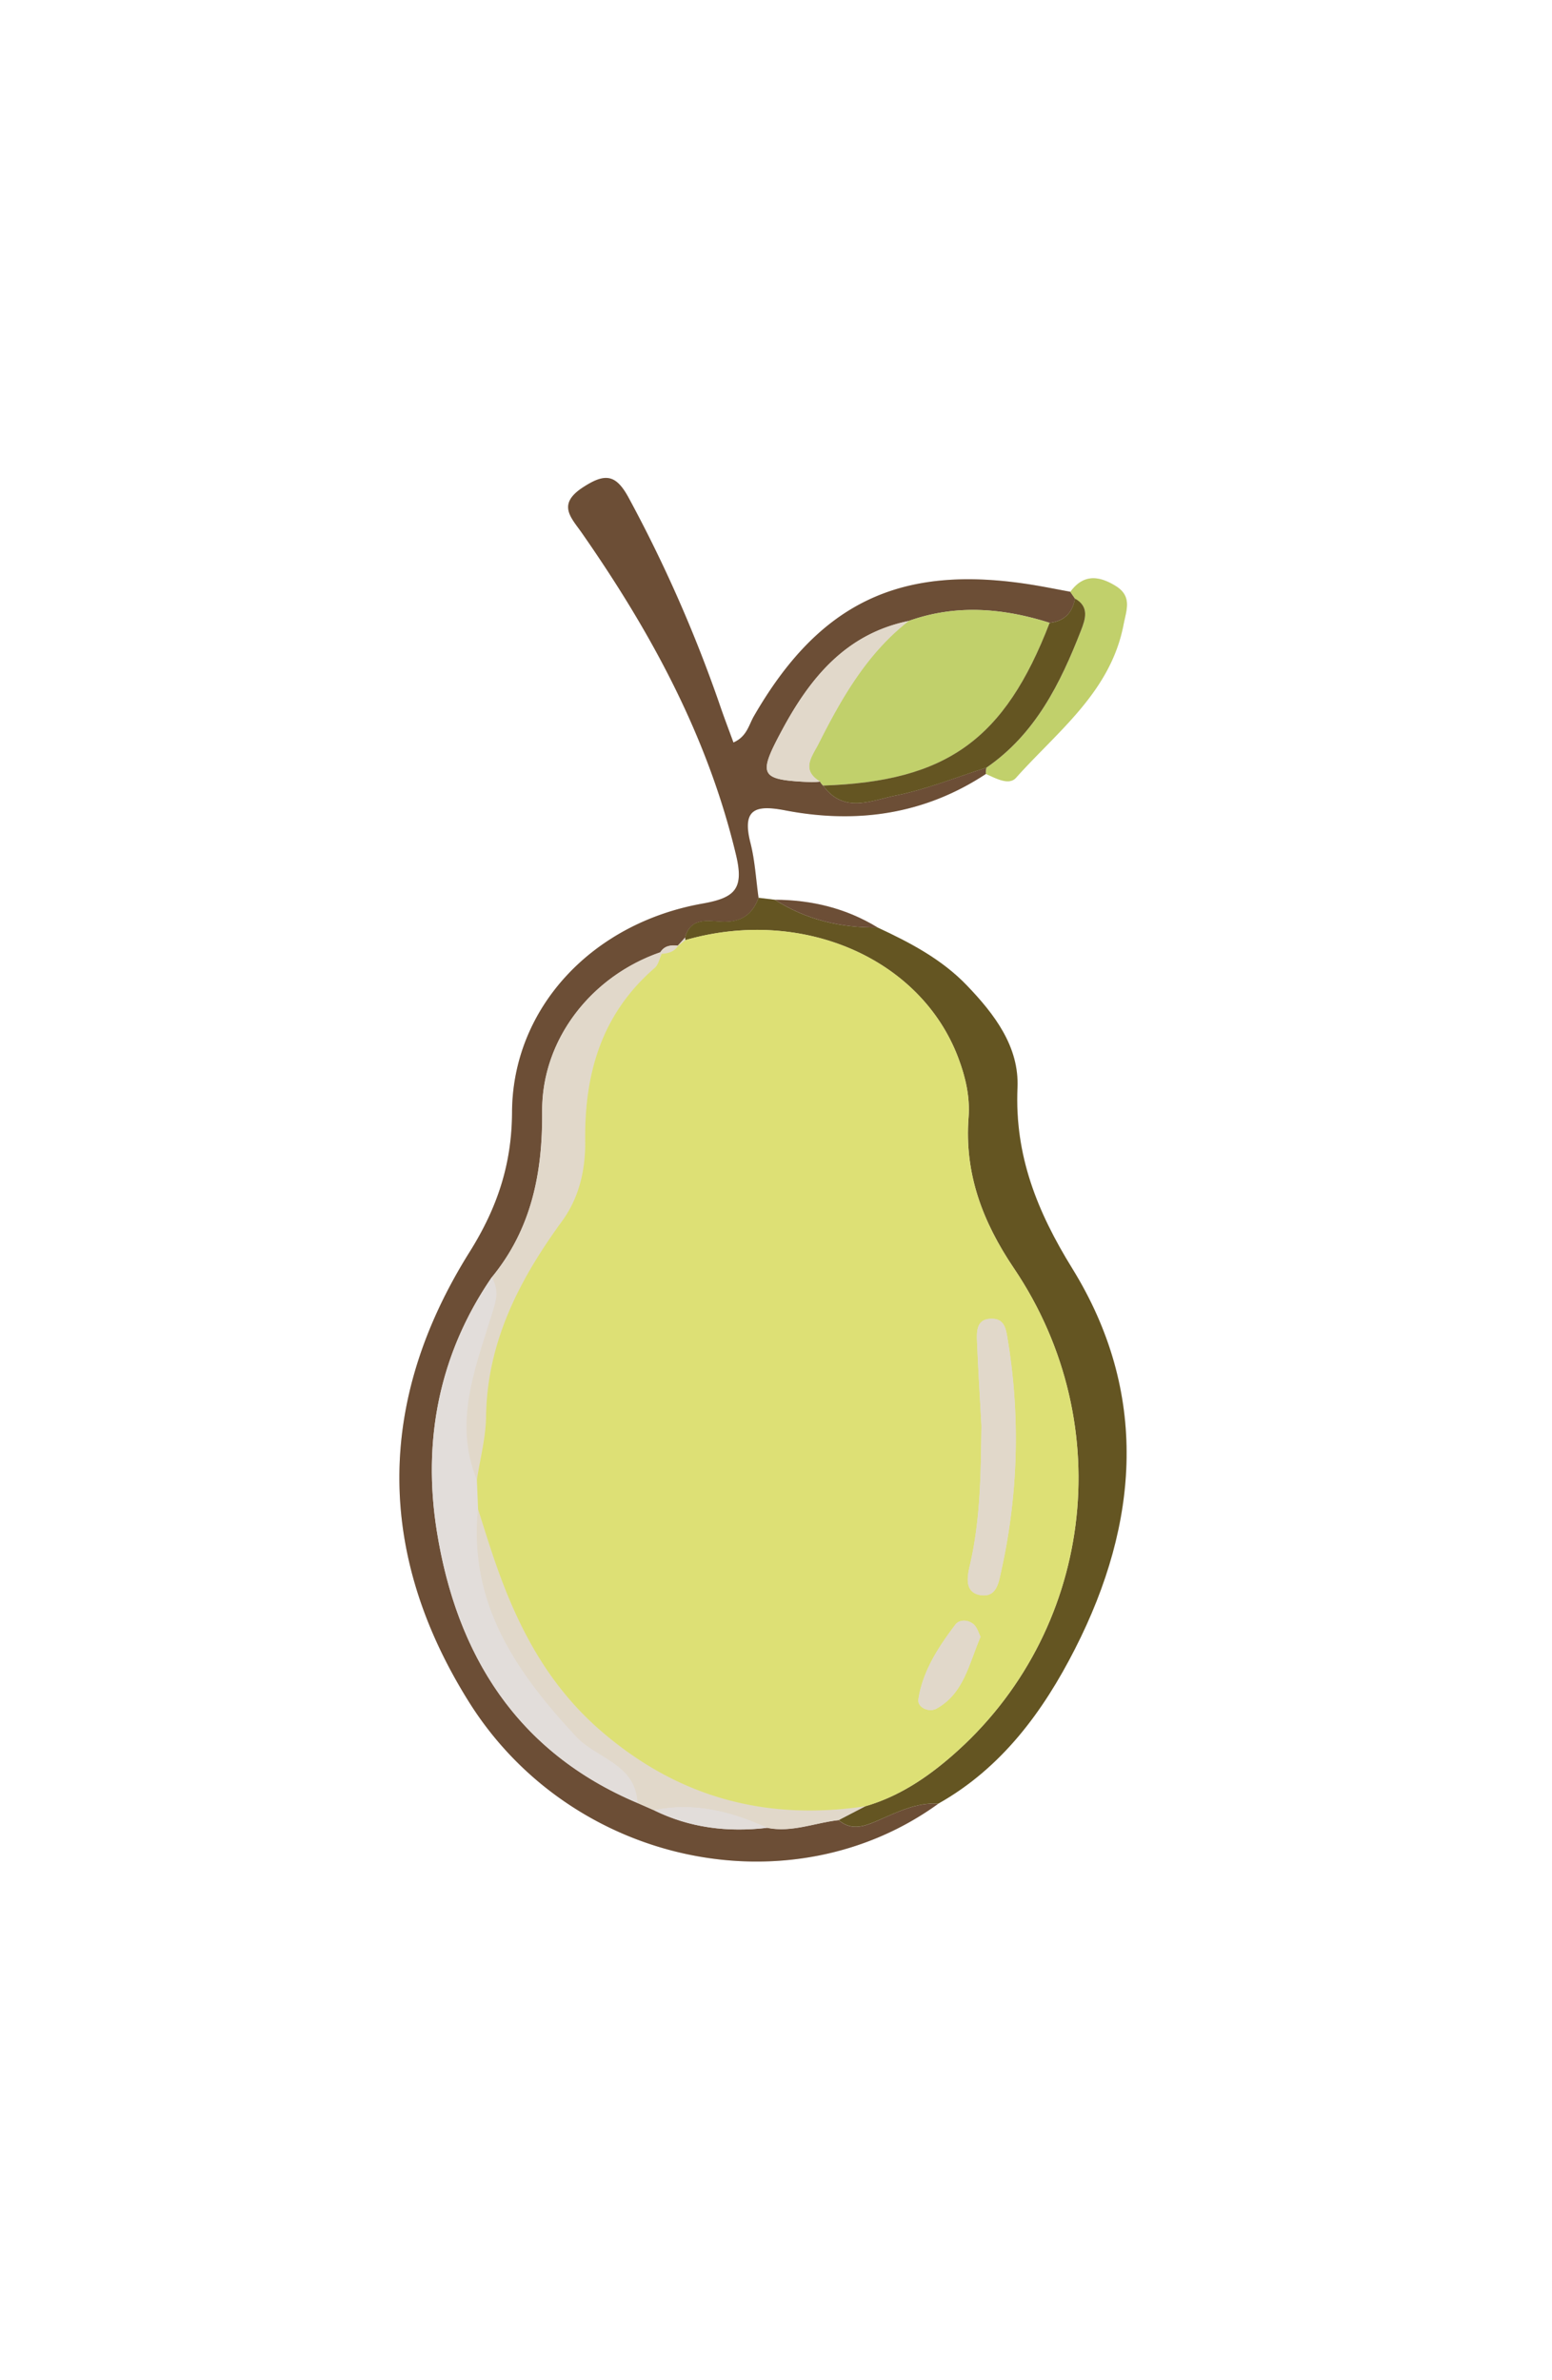<svg id="Capa_1" data-name="Capa 1" xmlns="http://www.w3.org/2000/svg" viewBox="0 0 667.71 1024"><defs><style>.cls-1{fill:#e2ddda;}.cls-2{fill:#6c4e36;}.cls-3{fill:#645522;}.cls-4{fill:#c1d06b;}.cls-5{fill:#e1d8ca;}.cls-6{fill:#dde075;}</style></defs><path class="cls-1" d="M377.57,399.05c-13.56-8.29-28.4-11.86-44.18-11.93l-7-.84c-1.13-8-1.57-16.1-3.54-23.84-3.71-14.63,2.41-16.24,15-13.82,30.63,5.88,59.8,1.84,86.35-15.67,4.22,1.88,9.85,5.13,12.95,1.66,17.94-20.09,40.66-36.91,46.26-65.84,1.25-6.42,3.77-12.26-3.38-16.69s-13.89-5.19-19.49,2.55c-5.7-1-11.38-2.21-17.1-3.12-56.12-8.86-90.85,7.75-119.08,56.67-2.18,3.79-3,8.75-8.78,11.29-2-5.43-4-10.69-5.81-16a595.33,595.33,0,0,0-39.11-89c-5.61-10.51-10.26-11-19.89-4.74-11.19,7.32-5,13-.43,19.54,29.71,42.59,54.19,87.53,66.36,138.67,3.46,14.54-.49,18.35-14.39,20.82-47.91,8.51-81.78,45.32-82,89.83-.1,22.45-6.4,41.18-18.28,60.12-40.11,64-40.32,129.57-.3,193.48,44,70.25,138.38,89.91,202,43.84,27.32-15.4,45.12-39.74,58.83-66.64,27.71-54.38,31.85-110.14-1.18-163.62-15.17-24.54-24.84-48.7-23.58-77.79.76-17.66-9.86-31.58-21.71-43.94C405.22,412.71,391.58,405.56,377.57,399.05Z"/><path class="cls-2" d="M424.16,333c-26.55,17.51-55.72,21.55-86.35,15.67-12.56-2.42-18.68-.81-15,13.82,2,7.74,2.41,15.88,3.54,23.84-2.76,7.47-7.89,10.67-16,10.25-6-.32-13.3-1.92-15.62,6.87l-3.11,3.43c-3-.3-5.74,0-7.53,2.86C254.34,420,233,447.32,233.23,478.25c.22,26.44-4.6,50.58-21.71,71.38C188.8,582.8,181.75,620,187.93,658.75c8.49,53.21,34.43,95.08,86.34,117l7.12,3.13c15.42,7.6,31.72,9.52,48.62,7.55,10.61,2.17,20.53-2.16,30.79-3.3,5.76,4.87,11.41,2.55,17.26,0,8.19-3.56,16.3-7.65,25.65-7.1-63.6,46.07-158,26.41-202-43.84-40-63.91-39.81-129.49.3-193.48,11.88-18.94,18.18-37.67,18.28-60.12.18-44.51,34.05-81.32,82-89.83,13.9-2.47,17.85-6.28,14.39-20.82C304.49,316.79,280,271.85,250.3,229.26c-4.57-6.55-10.76-12.22.43-19.54,9.63-6.3,14.28-5.77,19.89,4.74a595.33,595.33,0,0,1,39.11,89c1.82,5.33,3.84,10.59,5.81,16,5.78-2.54,6.6-7.5,8.78-11.29,28.23-48.92,63-65.53,119.08-56.67,5.72.91,11.4,2.07,17.09,3.11.65,1,1.31,1.93,2,2.89-1.06,6.17-4.61,9.75-10.9,10.47-20.14-6.37-40.34-8.06-60.66-.8-26.88,5.51-42.35,24.4-54.45,46.93-10.69,19.9-9.65,21.47,12.84,22.43a27.16,27.16,0,0,0,3.46-.27,7.27,7.27,0,0,0,1.36,1.76c8.84,12.25,20.86,6.33,31.2,4.26,13.29-2.66,26.07-7.9,39.08-12A12.19,12.19,0,0,0,424.16,333Z"/><path class="cls-3" d="M294.73,403.4c2.32-8.79,9.61-7.19,15.62-6.87,8.14.42,13.27-2.78,16-10.25l7,.84c13.47,8.64,28.34,12.07,44.18,11.93,14,6.51,27.65,13.66,38.5,25,11.85,12.36,22.47,26.28,21.71,43.94-1.26,29.09,8.41,53.25,23.58,77.79,33,53.48,28.89,109.24,1.18,163.62C448.83,736.28,431,760.62,403.71,776c-9.35-.55-17.46,3.54-25.65,7.1-5.85,2.55-11.5,4.87-17.25,0l11.56-6C386.57,773,398.6,765,409.6,755.42c60.42-52.56,72.31-141.93,26.65-209.68-13.6-20.19-21.37-40.8-19.54-65,.66-8.82-1.3-17.26-4.4-25.5-16.14-43-67.35-65.16-117.46-50.75Z"/><path class="cls-4" d="M424.16,333a12.81,12.81,0,0,1,.23-2.69c21.06-14.51,31.79-36.21,40.69-59.06,1.83-4.69,3.75-10.19-2.61-13.69-.67-1-1.33-1.93-2-2.89,5.61-7.73,12.27-7,19.5-2.54s4.63,10.27,3.38,16.69c-5.6,28.93-28.32,45.75-46.26,65.84C434,338.08,428.38,334.83,424.16,333Z"/><path class="cls-2" d="M377.57,399.05c-15.84.14-30.71-3.29-44.18-11.93C349.17,387.19,364,390.76,377.57,399.05Z"/><path class="cls-4" d="M390.91,267.18c20.32-7.26,40.52-5.57,60.66.8-19.37,50.32-44.29,68.23-97.45,70a7.13,7.13,0,0,1-1.35-1.75c-8.38-5.1-3.34-10.84-.6-16.28C362.12,300.24,373,281.14,390.91,267.18Z"/><path class="cls-1" d="M274.27,775.74c-51.91-21.91-77.85-63.78-86.34-117-6.18-38.74.87-76,23.59-109.12,3.66,6,1.56,10.94-.44,17.4-7,22.54-15.88,45.39-6,69.54q.25,6.39.52,12.79c-4,40.44,16.31,70,42.2,97.8C256.66,756.63,273.54,758.9,274.27,775.74Z"/><path class="cls-5" d="M205.12,636.57c-9.92-24.15-1-47,6-69.54,2-6.46,4.1-11.44.44-17.4,17.11-20.8,21.93-44.94,21.71-71.38-.27-30.93,21.11-58.28,50.86-68.56l.57.63c-1,2.05-1.45,4.7-3,6.07-22.8,19.75-30.26,45.26-29.91,74.54.14,11.95-2.42,24.06-9.94,34.37-18.32,25.13-32.27,51.9-32.71,84.14C208.94,618.5,206.5,627.53,205.12,636.57Z"/><path class="cls-5" d="M274.27,775.74c-.73-16.84-17.61-19.11-26.43-28.58-25.89-27.82-46.25-57.36-42.2-97.8,1.92,6,3.8,12,5.77,18,9.67,29.34,22.75,56.24,46.92,77.17,33.24,28.78,71.09,39,114,32.56l-11.55,6c-10.27,1.14-20.19,5.47-30.8,3.3-15.5-7.07-31.47-11.12-48.62-7.55Z"/><path class="cls-3" d="M354.12,338c53.16-1.82,78.08-19.73,97.45-70,6.29-.72,9.84-4.3,10.9-10.47,6.36,3.5,4.44,9,2.61,13.69-8.9,22.85-19.63,44.55-40.69,59.06-13,4.13-25.78,9.37-39.07,12C375,344.36,363,350.28,354.12,338Z"/><path class="cls-5" d="M390.91,267.18c-17.89,14-28.79,33.06-38.74,52.82-2.74,5.44-7.78,11.18.6,16.28a29.41,29.41,0,0,1-3.47.26c-22.49-1-23.53-2.53-12.84-22.43C348.56,291.58,364,272.69,390.91,267.18Z"/><path class="cls-1" d="M281.39,778.87c17.15-3.57,33.12.48,48.62,7.55C313.11,788.39,296.81,786.47,281.39,778.87Z"/><path class="cls-5" d="M284.09,409.69c1.79-2.85,4.55-3.16,7.53-2.86l.08.1c-1.62,2.63-4.22,3.24-7,3.39Z"/><path class="cls-5" d="M291.62,406.83l3.11-3.43.12,1.08-3.15,2.45Z"/><path class="cls-6" d="M291.7,406.93l3.15-2.45c50.11-14.42,101.32,7.72,117.46,50.74,3.1,8.24,5.06,16.68,4.4,25.5-1.83,24.22,5.94,44.83,19.54,65C481.91,613.49,470,702.86,409.6,755.42c-11,9.57-23,17.55-37.23,21.72-42.95,6.4-80.8-3.78-114-32.56-24.17-20.93-37.25-47.83-46.92-77.17-2-6-3.85-12-5.77-18q-.25-6.4-.52-12.79c1.38-9,3.82-18.07,3.95-27.13.44-32.24,14.39-59,32.71-84.14,7.52-10.31,10.08-22.42,9.94-34.37-.35-29.28,7.11-54.79,29.91-74.54,1.58-1.37,2.05-4,3-6.07C287.48,410.17,290.08,409.56,291.7,406.93ZM422.24,613.42c-.26,20.2-.38,40.32-5,60.2-1.05,4.46-2.53,11.69,4.8,12.71,6.87.95,7.66-5.66,8.78-10.68A261.44,261.44,0,0,0,433.48,576c-.66-4.12-1.3-8.47-6.57-8.59-6.74-.14-6.76,5.09-6.57,9.75C420.83,589.23,421.59,601.33,422.24,613.42Zm-.39,90.81c-.86-1.65-1.43-4.07-3-5.38-2.38-2-6.07-2.21-7.88.2-7.29,9.65-14,19.89-15.87,32.05-.54,3.54,4.55,5.87,7.86,4C414.64,728.59,416.83,716,421.85,704.23Z"/><path class="cls-5" d="M422.24,613.42c-.65-12.09-1.41-24.19-1.9-36.29-.19-4.66-.17-9.89,6.57-9.75,5.27.12,5.91,4.47,6.57,8.59a261.44,261.44,0,0,1-2.68,99.68c-1.12,5-1.91,11.63-8.78,10.68-7.33-1-5.85-8.25-4.8-12.71C421.86,653.74,422,633.62,422.24,613.42Z"/><path class="cls-5" d="M421.85,704.23c-5,11.74-7.21,24.36-18.85,30.88-3.31,1.86-8.4-.47-7.86-4,1.86-12.16,8.58-22.4,15.87-32.05,1.81-2.41,5.5-2.23,7.88-.2C420.42,700.16,421,702.58,421.85,704.23Z"/></svg>